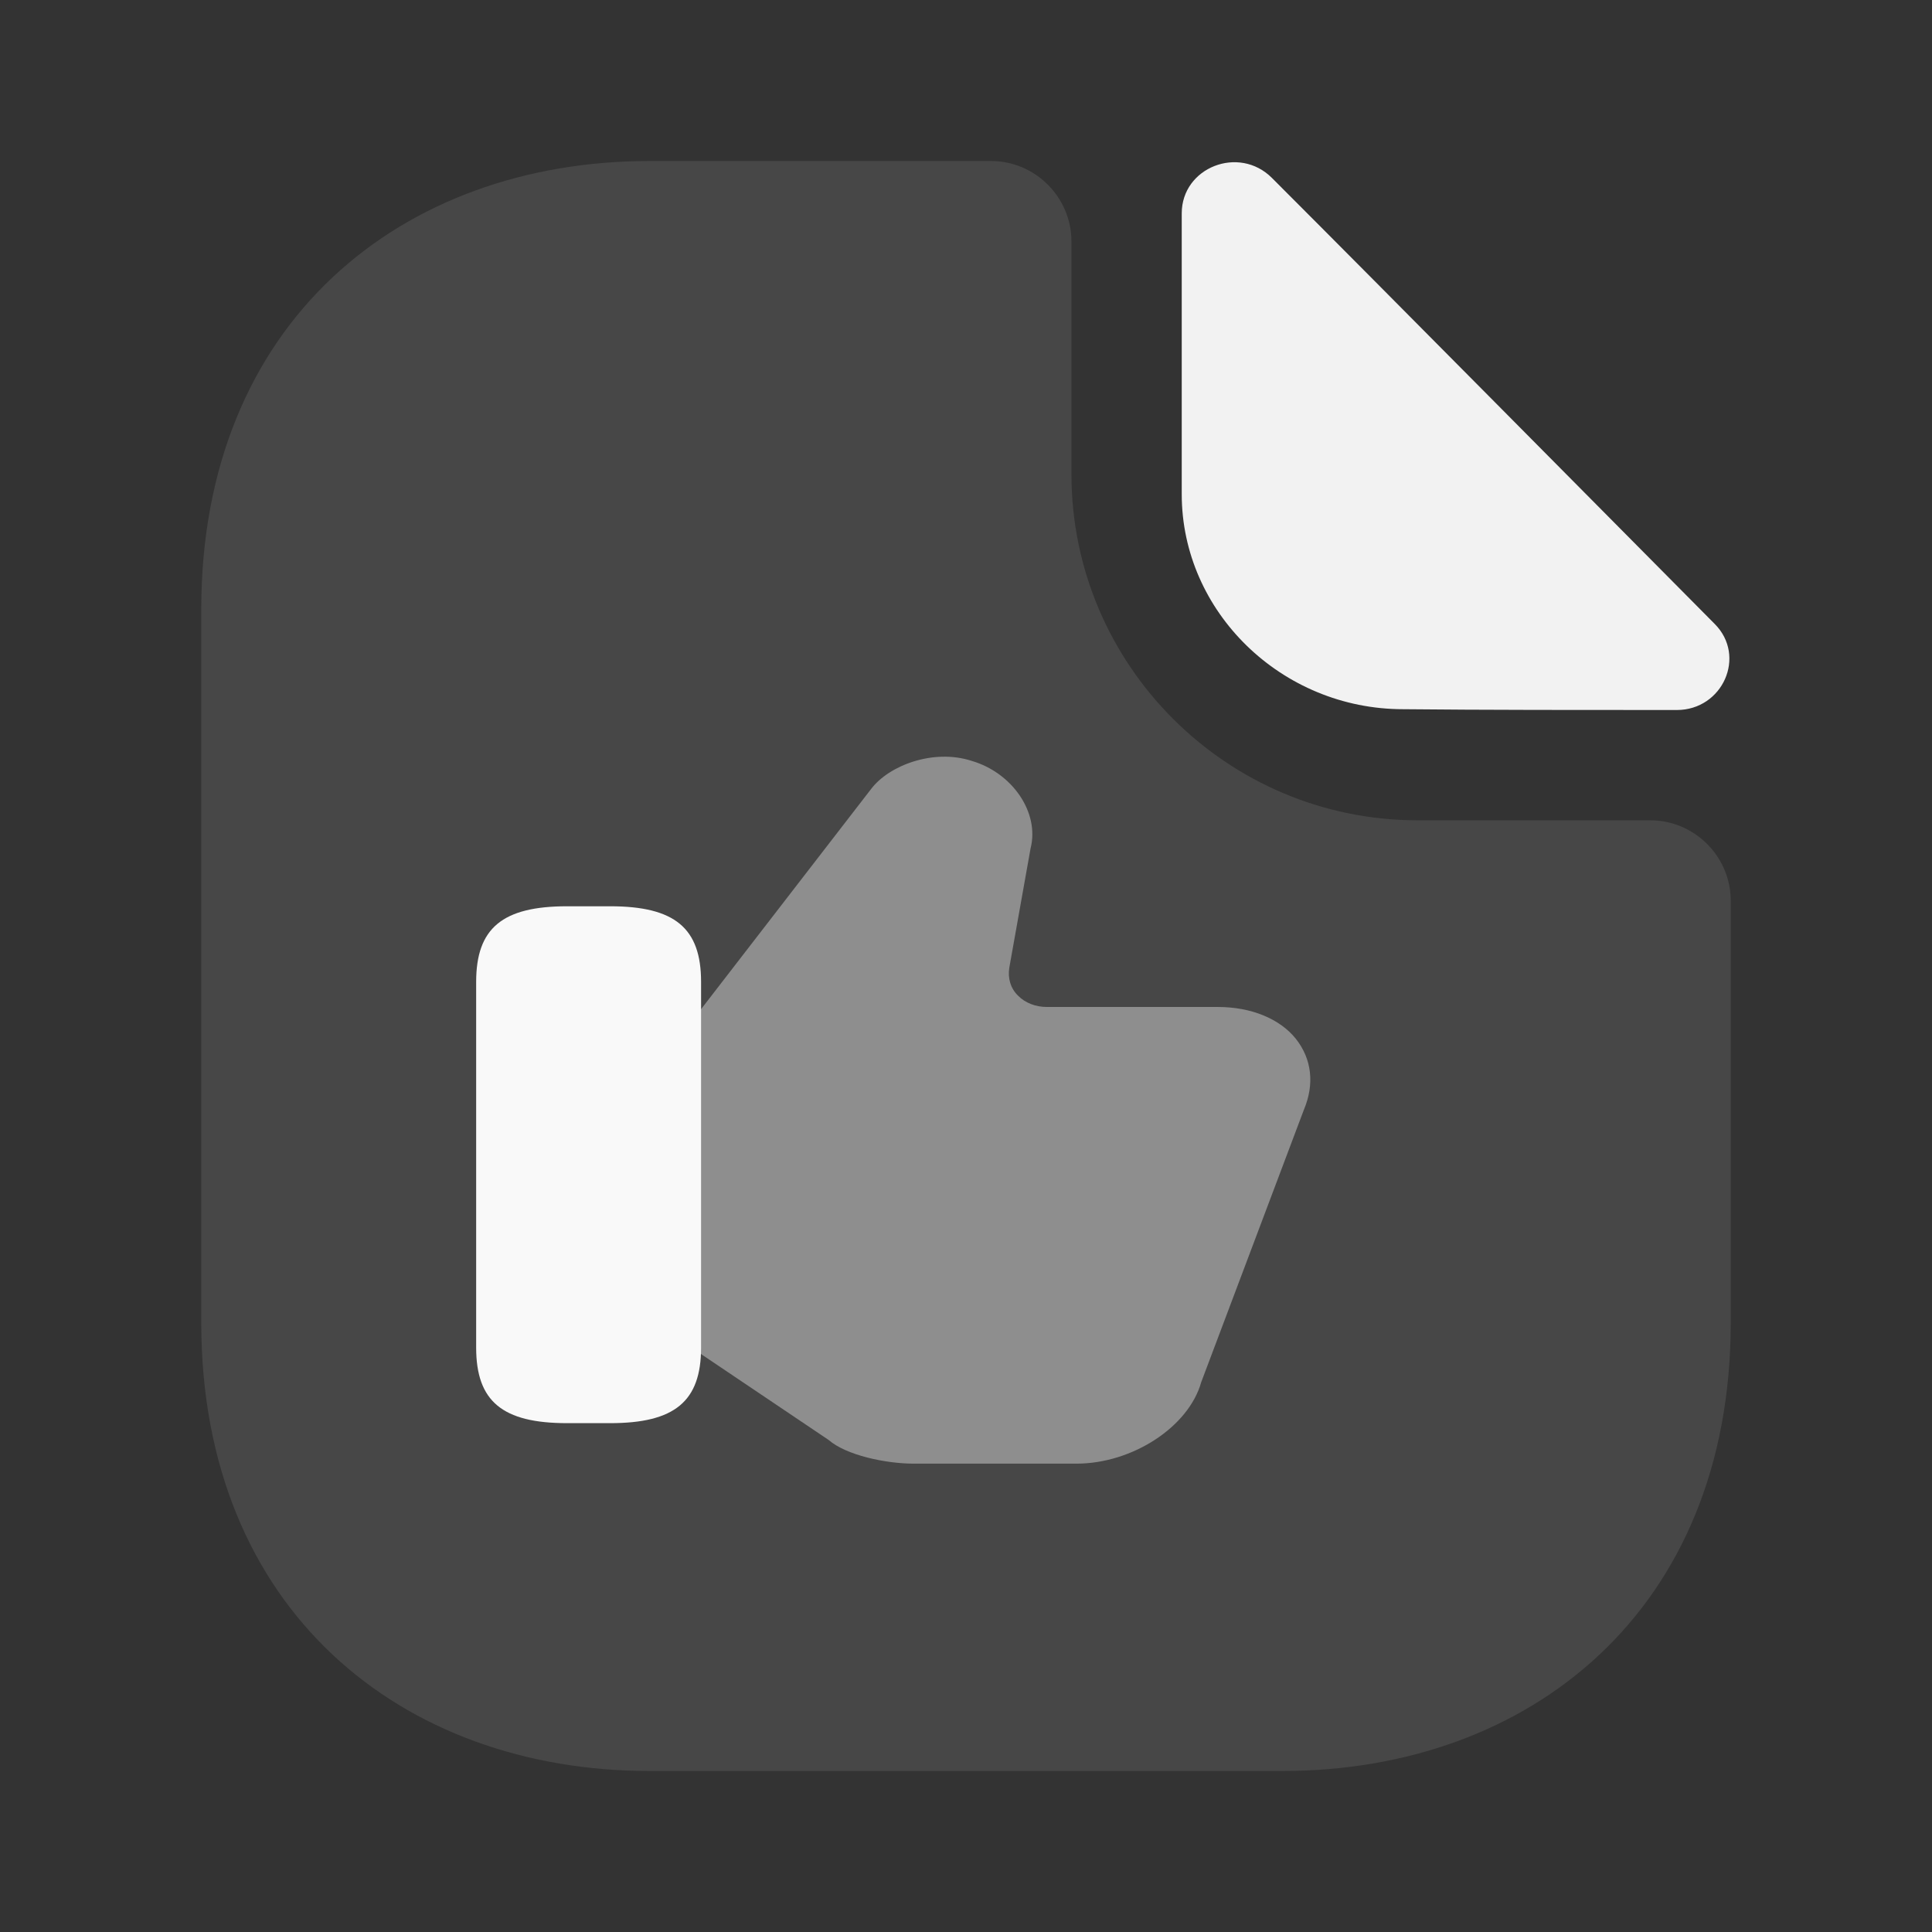 <?xml version="1.0" encoding="UTF-8" standalone="no"?>
<!-- Uploaded to: SVG Repo, www.svgrepo.com, Generator: SVG Repo Mixer Tools -->

<svg
   width="800px"
   height="800px"
   viewBox="0 0 24 24"
   fill="none"
   version="1.1"
   id="svg4"
   sodipodi:docname="00-matters_done-dark.svg"
   inkscape:version="1.4 (e7c3feb100, 2024-10-09)"
   xmlns:inkscape="http://www.inkscape.org/namespaces/inkscape"
   xmlns:sodipodi="http://sodipodi.sourceforge.net/DTD/sodipodi-0.dtd"
   xmlns="http://www.w3.org/2000/svg"
   xmlns:svg="http://www.w3.org/2000/svg">
  <rect x="0" y="0" width="24" height="24" fill="#333333" stroke="none"/>
  <defs
     id="defs4" />
  <sodipodi:namedview
     id="namedview4"
     pagecolor="#505050"
     bordercolor="#ffffff"
     borderopacity="1"
     inkscape:showpageshadow="0"
     inkscape:pageopacity="0"
     inkscape:pagecheckerboard="1"
     inkscape:deskcolor="#505050"
     inkscape:zoom="1.0775"
     inkscape:cx="399.53596"
     inkscape:cy="400"
     inkscape:window-width="1897"
     inkscape:window-height="1080"
     inkscape:window-x="0"
     inkscape:window-y="0"
     inkscape:window-maximized="1"
     inkscape:current-layer="svg4" />
  <path
     opacity="0.4"
     d="M20.5 10.19H17.61C15.24 10.19 13.31 8.26 13.31 5.89V3C13.31 2.45 12.86 2 12.31 2H8.07C4.99 2 2.5 4 2.5 7.57V16.43C2.5 20 4.99 22 8.07 22H15.93C19.01 22 21.5 20 21.5 16.43V11.19C21.5 10.64 21.05 10.19 20.5 10.19Z"
     fill="#292D32"
     id="path1"
     style="fill:#666666" />
  <path
     opacity="0.4"
     d="m 16.099,12.906 c -0.202,-0.253 -0.56,-0.397 -0.969,-0.397 h -2.125 c -0.14,0 -0.269,-0.05 -0.358,-0.14 -0.093,-0.09 -0.13,-0.217 -0.109,-0.348 l 0.264,-1.481 c 0.114,-0.443 -0.223,-0.939 -0.731,-1.088 -0.472,-0.154 -1.026,0.054 -1.249,0.348 l -2.187,2.832 -0.062,0.09 v 3.992 l 0.078,0.068 1.643,1.106 c 0.218,0.19 0.71,0.294 1.057,0.294 h 2.021 c 0.694,0 1.394,-0.456 1.55,-1.012 l 1.275,-3.383 c 0.135,-0.321 0.098,-0.632 -0.098,-0.881 z"
     fill="#292d32"
     id="path1-3"
     style="stroke-width:0.484;fill:#f9f9f9" />
  <path
     d="m 7.579,11.258 h -0.534 c -0.803,0 -1.13,0.271 -1.13,0.939 v 4.543 c 0,0.668 0.326,0.939 1.13,0.939 h 0.534 c 0.803,0 1.13,-0.271 1.13,-0.939 v -4.543 c 0,-0.668 -0.326,-0.939 -1.13,-0.939 z"
     fill="#292d32"
     id="path2-5"
     style="stroke-width:0.484;fill:#f9f9f9" />
  <path
     d="M15.8 2.21C15.39 1.8 14.68 2.08 14.68 2.65V6.14C14.68 7.6 15.92 8.81 17.43 8.81C18.38 8.82 19.7 8.82 20.83 8.82C21.4 8.82 21.7 8.15 21.3 7.75C19.86 6.3 17.28 3.69 15.8 2.21Z"
     fill="#292D32"
     id="path2"
     style="fill:#f2f2f2" />
</svg>
